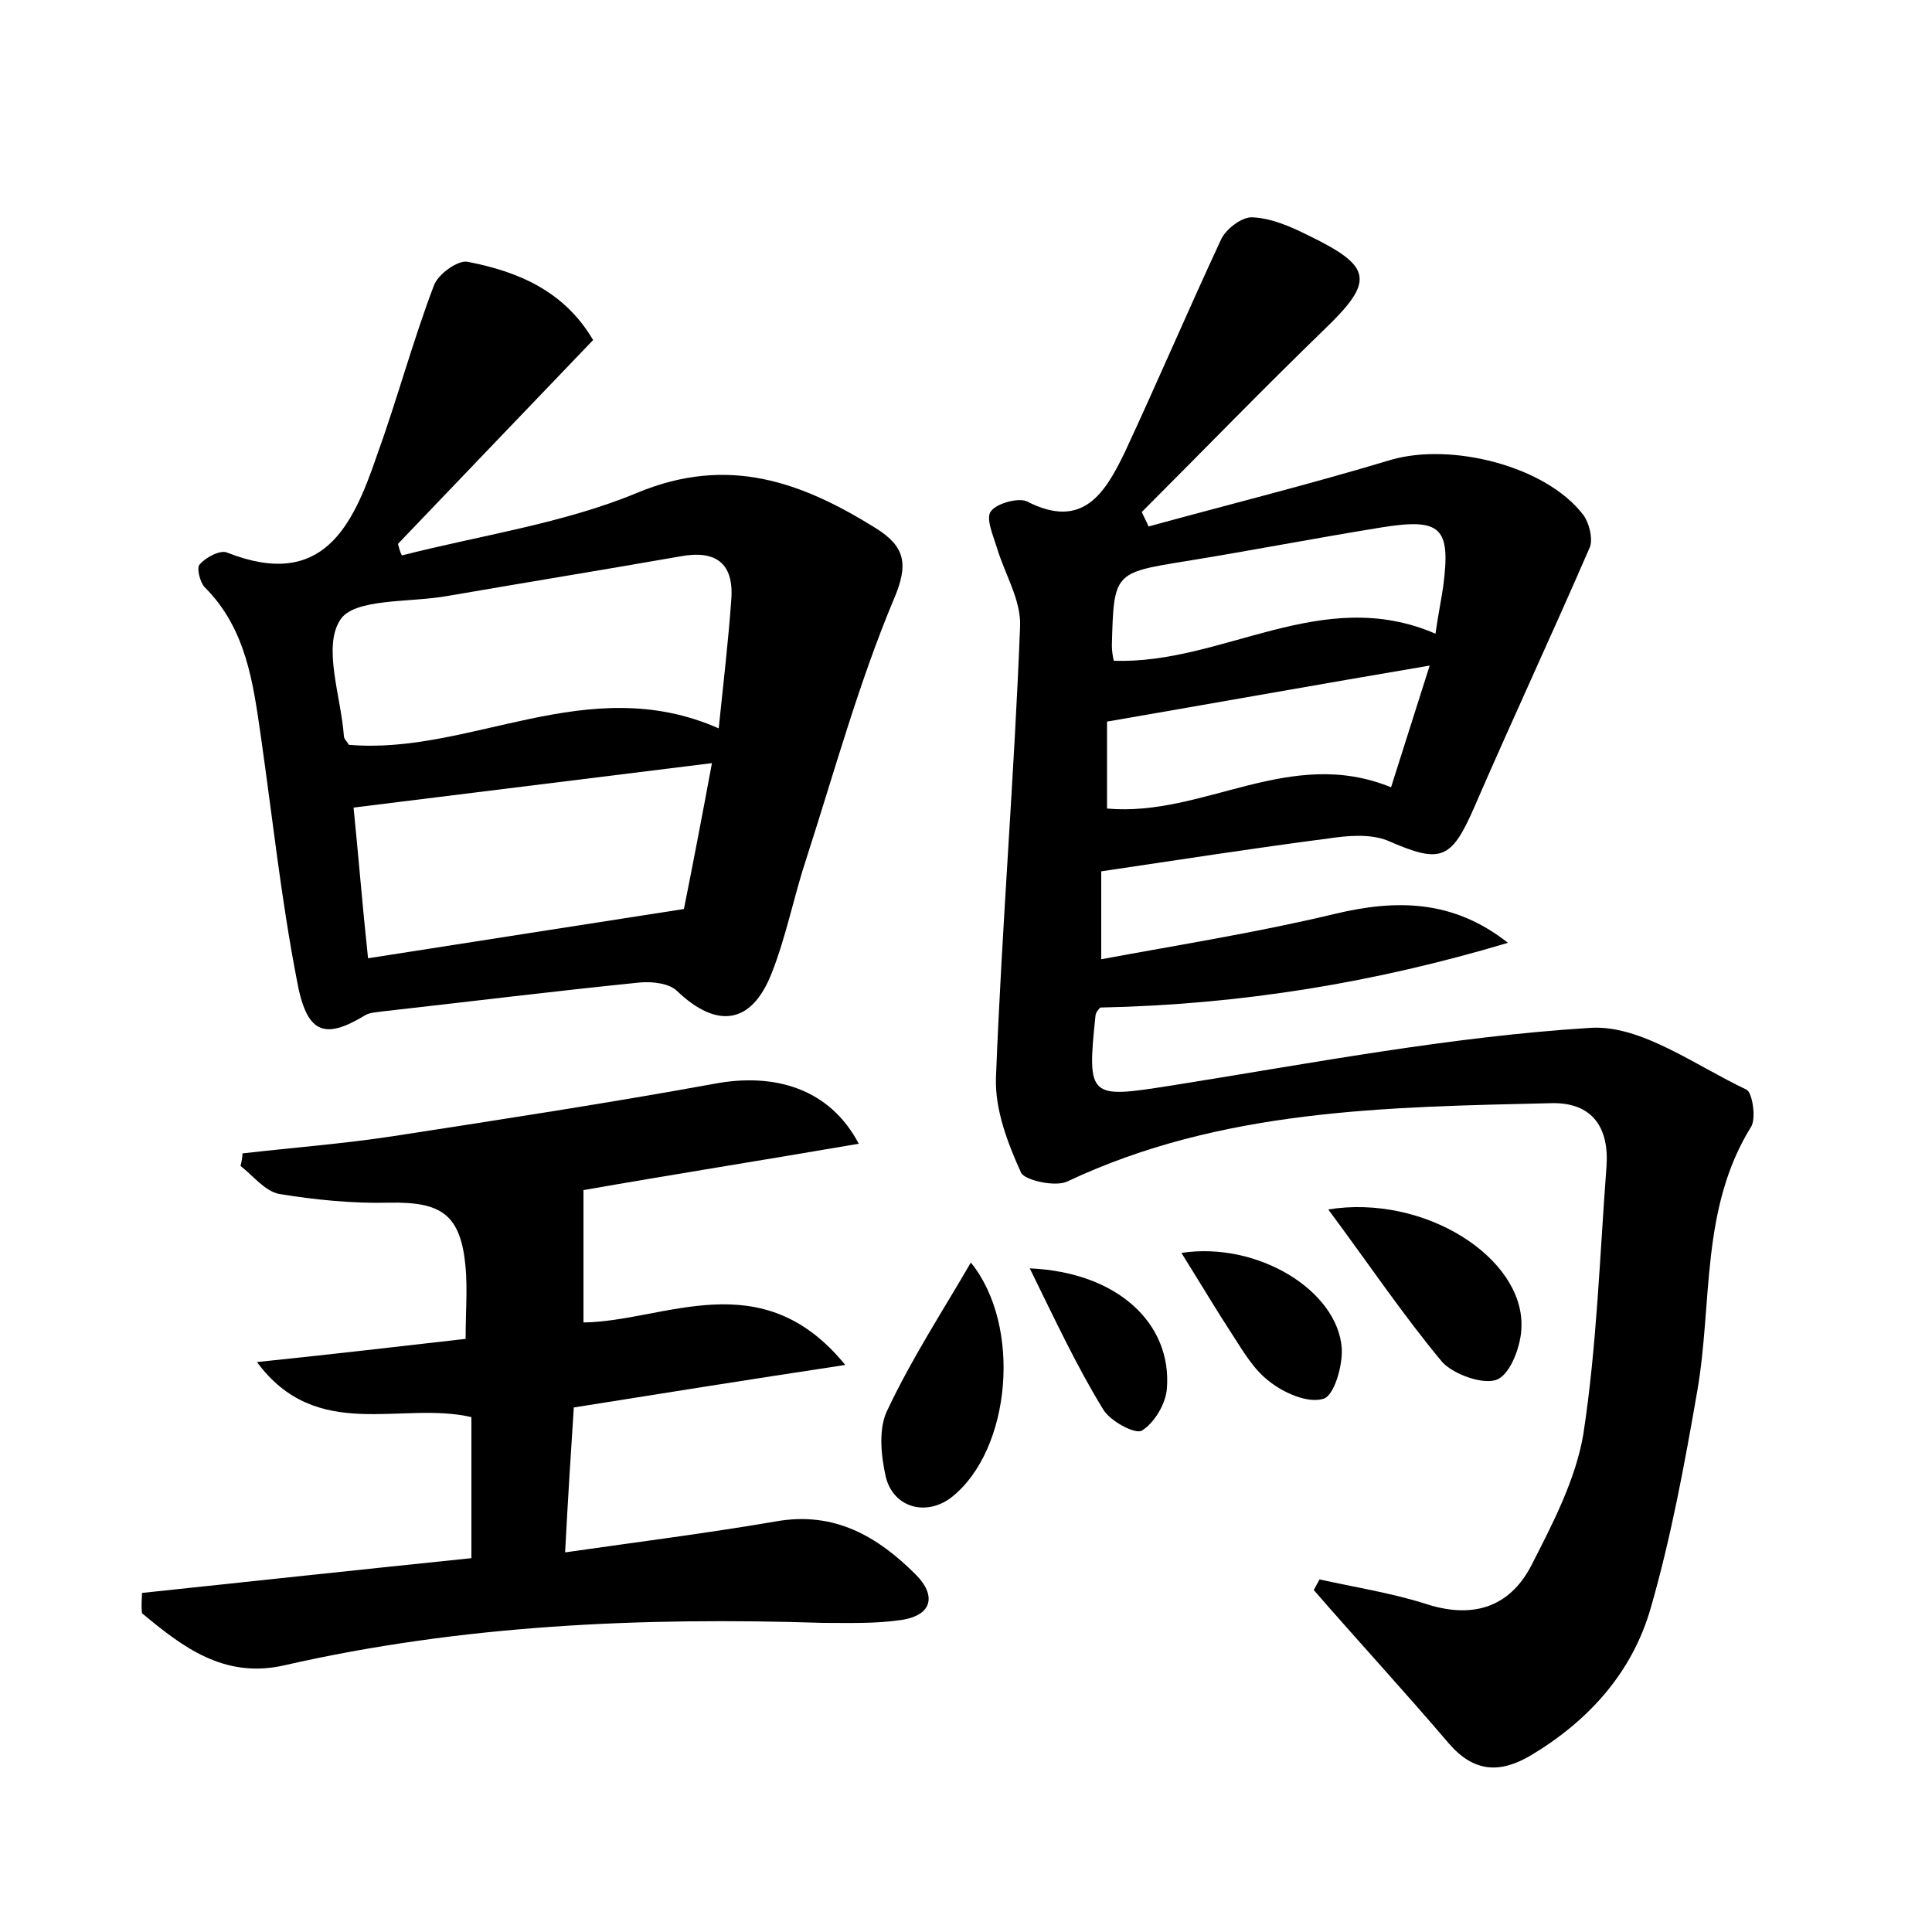 <?xml version="1.0" encoding="utf-8"?>
<!-- Generator: Adobe Illustrator 22.0.0, SVG Export Plug-In . SVG Version: 6.00 Build 0)  -->
<svg version="1.1" id="图层_1" xmlns="http://www.w3.org/2000/svg" xmlns:xlink="http://www.w3.org/1999/xlink" x="0px" y="0px"
	 viewBox="0 0 200 200" style="enable-background:new 0 0 200 200;" xml:space="preserve">
<style type="text/css">
	.st0{fill:#FFFFFF;}
</style>
<g>
	
	<path d="M136.6,163.5c3.6,0.8,7.4,1.4,10.9,2.5c4.8,1.6,8.7,0.5,11-3.9c2.2-4.3,4.6-8.9,5.4-13.6c1.4-9.1,1.7-18.4,2.4-27.7
		c0.3-4-1.4-6.7-5.7-6.6c-17.1,0.4-34.2,0.6-50.1,8.1c-1.2,0.6-4.4-0.1-4.8-0.9c-1.4-3.1-2.7-6.5-2.6-9.8
		c0.6-15.6,1.9-31.2,2.5-46.8c0.1-2.7-1.6-5.4-2.4-8.1c-0.4-1.3-1.2-3.1-0.6-3.8c0.6-0.8,2.8-1.4,3.7-1c5.8,3,8.1-0.9,10.1-5
		c3.4-7.3,6.6-14.8,10-22.1c0.5-1.1,2.2-2.4,3.3-2.3c2,0.1,4,1,5.8,1.9c6.6,3.2,6.8,4.7,1.6,9.7c-6.4,6.2-12.6,12.6-18.9,18.9
		c0.2,0.5,0.5,1,0.7,1.5c8.4-2.3,16.8-4.4,25.1-6.9c6.2-1.8,16,0.6,19.9,5.7c0.6,0.8,1,2.4,0.7,3.3c-3.9,9-8.1,18-12,27
		c-2.4,5.5-3.5,5.8-9,3.4c-1.8-0.7-4.1-0.5-6.1-0.2c-7.7,1-15.4,2.2-23.5,3.4c0,2.6,0,5.4,0,9.1c8.1-1.5,16.3-2.8,24.2-4.7
		c6.3-1.5,12.2-1.5,17.9,3c-13.7,4.1-27.6,6.4-42.2,6.7c-0.1,0.1-0.5,0.5-0.5,0.9c-0.9,8.5-0.6,8.5,7.7,7.2c14.5-2.3,29-5.1,43.6-6
		c5.2-0.3,10.8,3.9,16.1,6.4c0.6,0.3,1,2.9,0.5,3.8c-5.3,8.5-4,18.2-5.6,27.4c-1.3,7.5-2.7,15.1-4.8,22.4
		c-1.9,6.7-6.4,11.7-12.4,15.3c-3.2,1.9-5.9,1.8-8.5-1.2c-4.6-5.4-9.4-10.6-14-15.9C136.2,164.2,136.4,163.9,136.6,163.5z
		 M148.6,65.6c0.3-2.1,0.6-3.5,0.8-4.9c0.8-6.1-0.2-7.1-6.4-6.1c-6.8,1.1-13.5,2.4-20.3,3.5c-7.4,1.2-7.4,1.2-7.6,8.7
		c0,0.6,0.1,1.2,0.2,1.6C126.6,68.8,136.8,60.5,148.6,65.6z M148,68.9c-11.8,2-22.4,3.9-33.4,5.8c0,2.9,0,5.9,0,9
		c10,0.9,18.9-6.5,29.4-2.2C145.3,77.4,146.5,73.6,148,68.9z"/>
	<path d="M61.4,35.2c-7,7.3-13.6,14.2-20.2,21.1c0.1,0.4,0.2,0.8,0.4,1.2c8.2-2.1,16.7-3.3,24.4-6.5c9.4-3.9,17-1.1,24.7,3.7
		c3,1.9,3.4,3.7,1.8,7.4c-3.6,8.6-6.1,17.7-9,26.7c-1.3,3.9-2.1,8.1-3.6,11.9c-2.1,5.4-5.7,5.8-9.8,1.9c-0.8-0.8-2.5-1-3.8-0.9
		c-8.9,0.9-17.8,2-26.7,3c-0.6,0.1-1.3,0.1-1.8,0.4c-4.3,2.6-6.1,1.9-7.1-3.8C29.1,93,28.2,84.6,27,76.2c-0.8-5.5-1.5-11.1-5.8-15.4
		c-0.5-0.5-0.9-2.1-0.5-2.4c0.6-0.7,2.1-1.5,2.8-1.2c9.9,3.9,13-2.7,15.5-10c2.1-5.8,3.7-11.8,5.9-17.6c0.4-1.2,2.5-2.7,3.5-2.5
		C53.6,28.1,58.4,30.1,61.4,35.2z M74.4,75.4c0.5-4.8,1-9.1,1.3-13.3c0.3-3.8-1.6-5.2-5.3-4.5c-8,1.4-16,2.7-24.1,4.1
		c-3.9,0.7-9.7,0.2-11.1,2.5c-1.8,2.8,0.1,7.9,0.4,12c0,0.3,0.3,0.5,0.5,0.9C48.7,78.2,60.8,69.4,74.4,75.4z M70.8,94.1
		c0.9-4.5,1.9-9.7,2.9-15.1c-12.9,1.6-25,3.1-37.1,4.6c0.5,4.9,0.9,10,1.5,15.6C48.9,97.5,59.3,95.9,70.8,94.1z"/>
	<path d="M14.7,164.9c11.3-1.2,22.5-2.4,34.1-3.6c0-5.1,0-9.8,0-14.6c-7.3-1.7-16,2.7-22.2-5.7c7.7-0.8,14.6-1.6,21.6-2.4
		c0-2.7,0.2-5.1,0-7.4c-0.5-5.5-2.5-6.8-7.9-6.7c-3.8,0.1-7.7-0.3-11.4-0.9c-1.5-0.3-2.7-1.9-4-2.9c0.1-0.4,0.2-0.9,0.2-1.3
		c5.2-0.6,10.5-1,15.7-1.8c11-1.7,22.1-3.4,33.1-5.4c6.3-1.2,12,0.5,15,6.2c-9.9,1.7-19.4,3.2-28.5,4.8c0,4.3,0,8.6,0,13.7
		c8.4-0.1,18.4-6.3,27.1,4.4c-9.9,1.5-18.7,2.9-28.1,4.4c-0.3,4.6-0.6,9.3-0.9,15c7.7-1.1,14.8-2,21.8-3.2
		c6.1-1.1,10.6,1.6,14.5,5.5c2.1,2.1,1.8,4.2-1.5,4.7c-2.7,0.4-5.4,0.3-8.1,0.3c-18.8-0.6-37.4,0.2-55.8,4.4
		c-6.2,1.4-10.5-1.9-14.7-5.4C14.6,166.1,14.7,165.5,14.7,164.9z"/>
	<path d="M100.5,130.7c5.3,6.5,4.2,19.4-2,24.3c-2.6,2-6,1.1-6.8-2.1c-0.5-2.2-0.8-5.1,0.2-7C94.4,140.6,97.6,135.7,100.5,130.7z"/>
	<path d="M137.5,125.2c10-1.6,20.2,5,20,12.1c0,1.9-1.1,4.9-2.5,5.5c-1.4,0.6-4.5-0.5-5.7-1.8C145.3,136.2,141.8,131,137.5,125.2z"
		/>
	<path d="M122.3,129.7c7.9-1.2,16.2,3.9,16.6,9.9c0.1,1.8-0.8,4.9-1.9,5.2c-1.6,0.5-4.1-0.6-5.6-1.8c-1.6-1.2-2.7-3.1-3.8-4.8
		C125.9,135.6,124.3,132.9,122.3,129.7z"/>
	<path d="M106.6,131.3c9.1,0.4,14.7,5.7,14.2,12.4c-0.1,1.6-1.3,3.6-2.6,4.4c-0.7,0.4-3.3-1-4-2.2
		C111.5,141.5,109.3,136.8,106.6,131.3z"/>
	
	
	
	
</g>
</svg>
